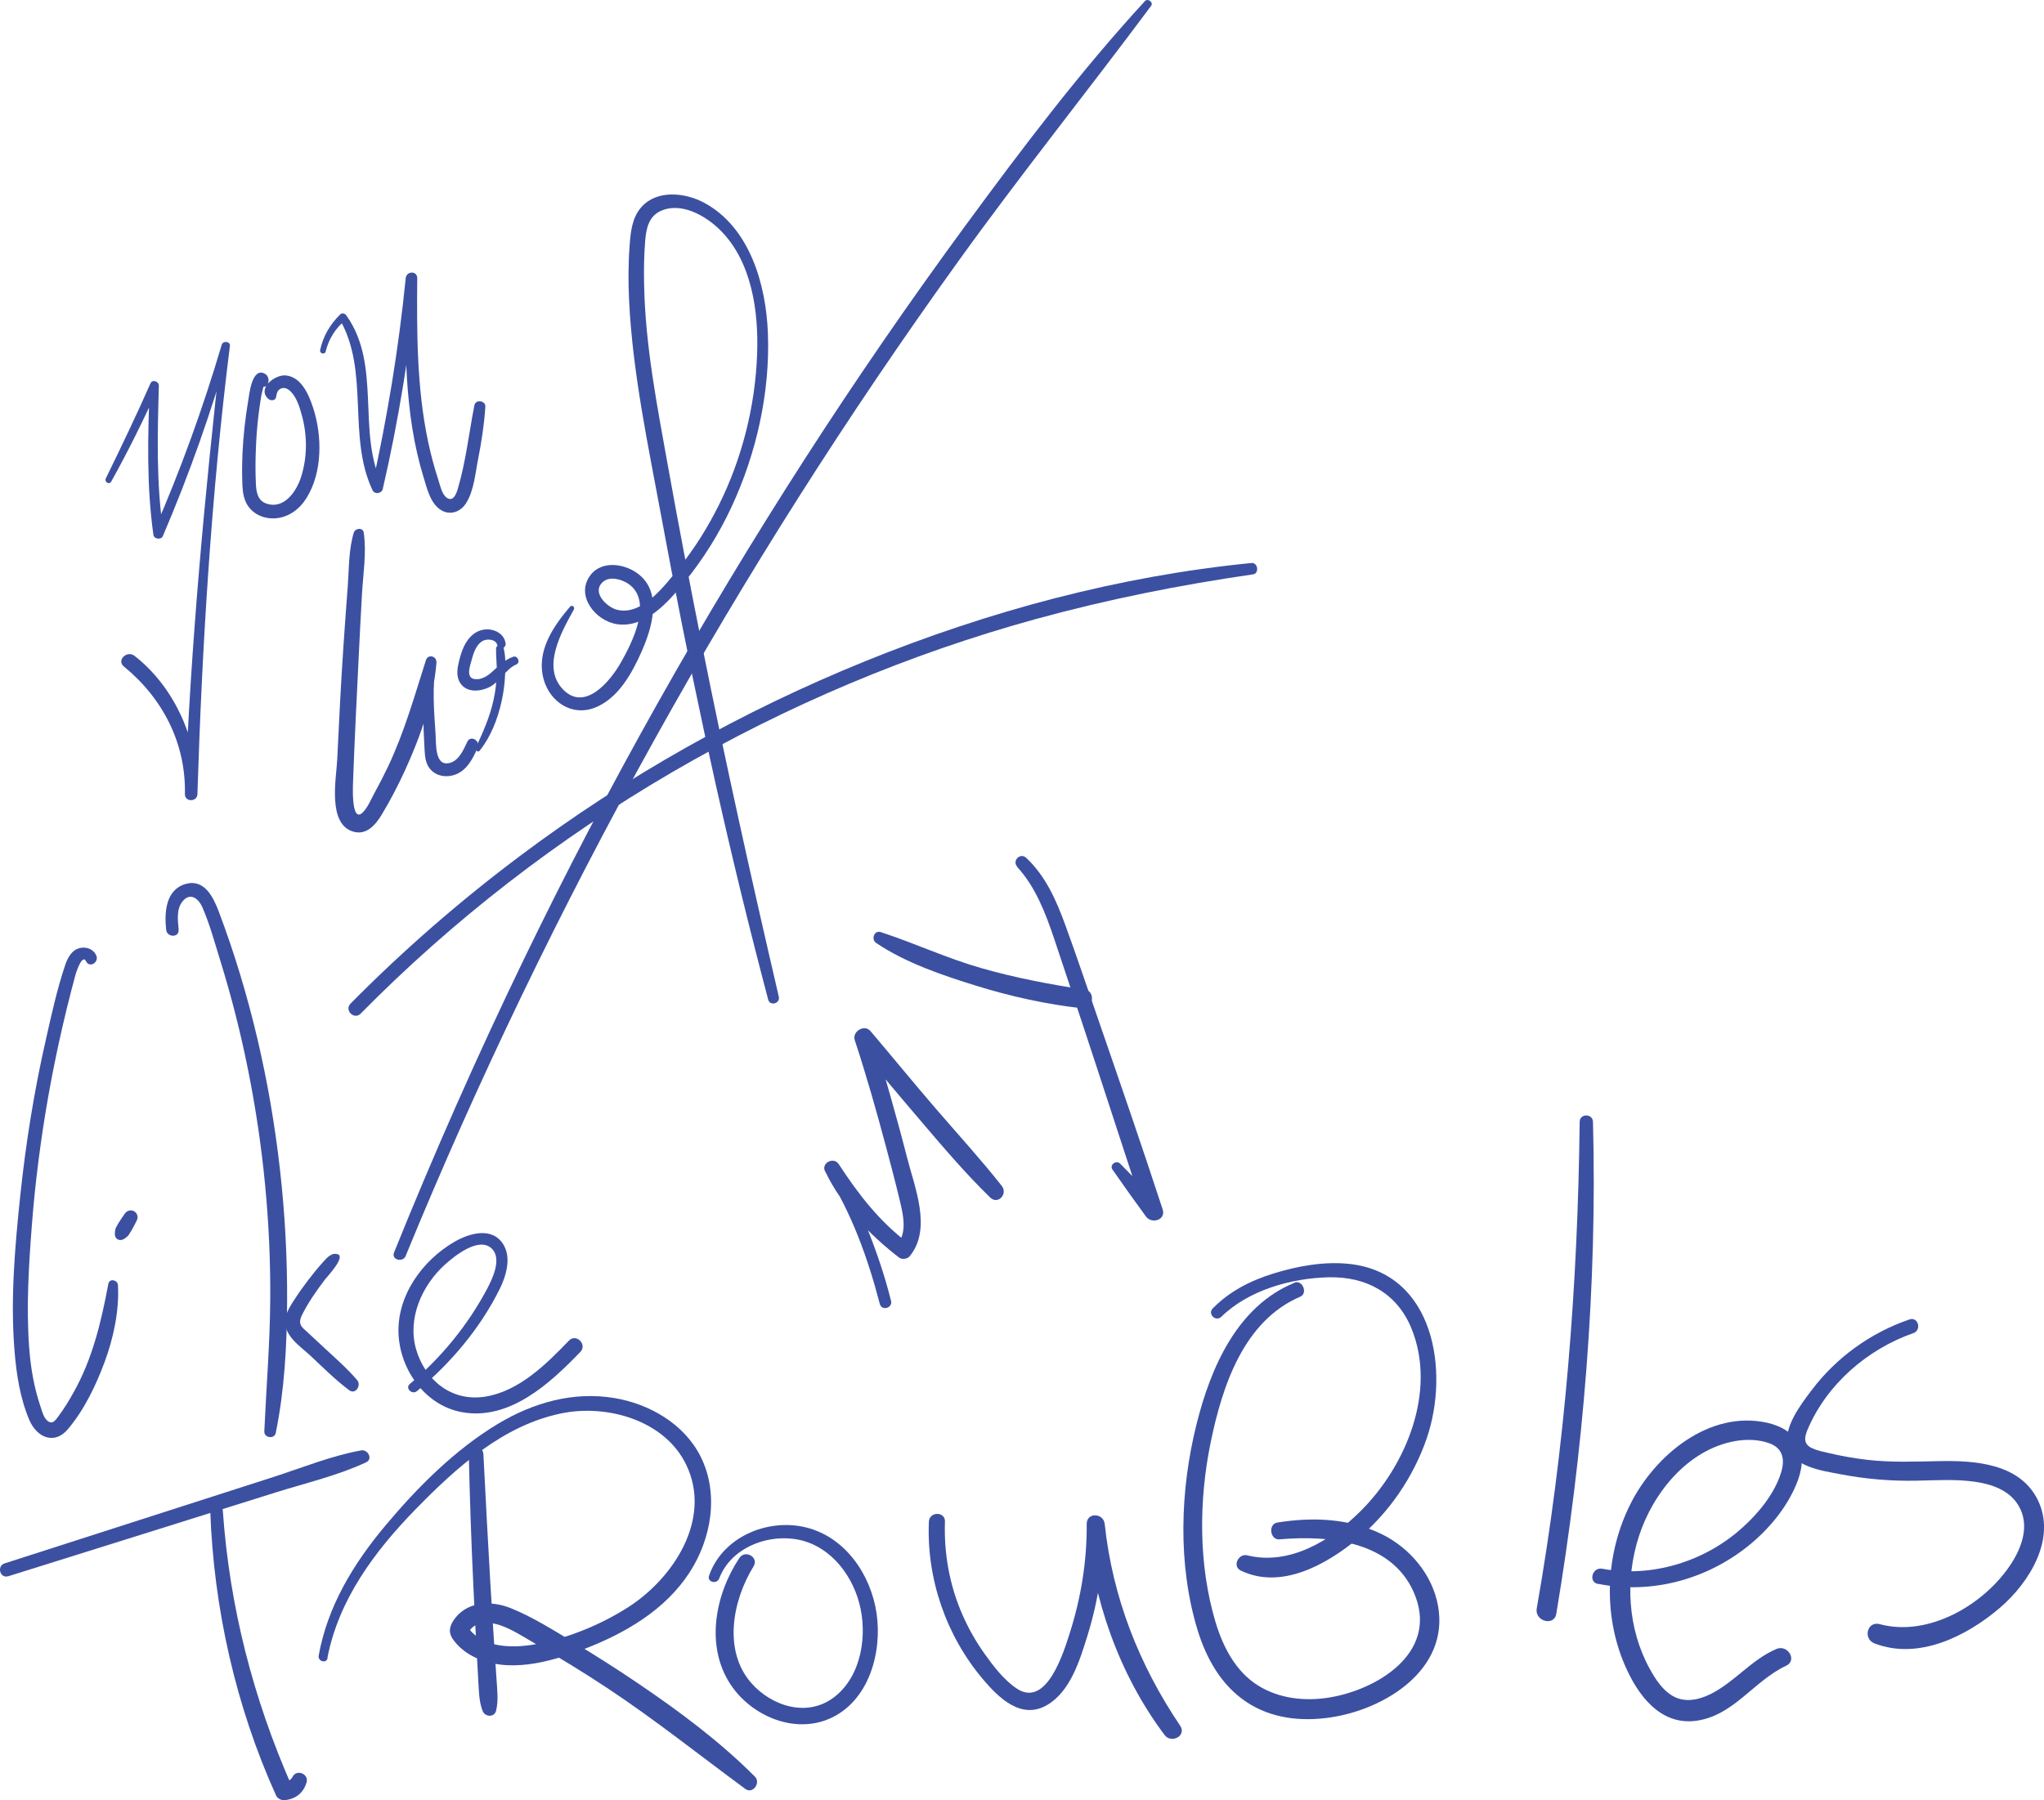 <?xml version="1.0" encoding="UTF-8"?>
<svg id="Layer_2" data-name="Layer 2" xmlns="http://www.w3.org/2000/svg" viewBox="0 0 251.8 221.81">
  <defs>
    <style>
      .cls-1 {
        fill: #3c50a2;
        stroke-width: 0px;
      }
    </style>
  </defs>
  <g id="Layer_1-2" data-name="Layer 1">
    <g>
      <path class="cls-1" d="M13.7,59.34c2.1-3.76,3.99-7.62,5.78-11.54l-1.03-.28c-.24,6.14-.41,12.29.45,18.39.07.52.95.63,1.16.15,3.24-7.58,6-15.35,8.24-23.29l-1.01-.14c-2.08,18.37-3.78,36.74-4.51,55.22h1.54c.18-6.37-2.67-13.08-7.75-17.04-.93-.72-2.25.55-1.31,1.31,4.8,3.93,7.65,9.46,7.52,15.73-.02.99,1.51.99,1.54,0,.58-18.43,1.71-36.92,4-55.22.07-.59-.86-.68-1.01-.14-2.31,7.81-5.08,15.47-8.34,22.92l1.16.15c-.9-5.98-.73-12.03-.56-18.05.01-.52-.81-.8-1.03-.28-1.74,3.95-3.61,7.84-5.5,11.71-.22.45.43.84.67.39h0Z"/>
      <path class="cls-1" d="M32.13,47.53c.9.58,1.33-1,.53-1.46-1.63-.95-1.96,2.58-2.09,3.34-.36,2.14-.6,4.3-.7,6.47-.05,1.08-.06,2.15-.03,3.23.02.92.05,1.87.43,2.72.61,1.38,2.06,2.11,3.54,2.04,1.7-.08,3.07-1.1,3.95-2.51,1.97-3.15,1.94-7.63.83-11.06-.52-1.6-1.42-3.83-3.36-4.04-1.35-.15-3.64,1.62-2.15,2.91.28.24.86.2.93-.24.06-.37.13-.77.46-.98.48-.31.96-.08,1.33.28.78.77,1.13,2.01,1.41,3.04.66,2.46.65,5.13-.14,7.56-.57,1.75-2.08,3.94-4.23,3.23-1.11-.37-1.28-1.47-1.32-2.5-.06-1.32-.06-2.65-.01-3.97.05-1.53.16-3.07.35-4.59.1-.8.22-1.59.35-2.38.04-.22.49-1.77.37-1.84-.5-.3-.95.47-.46.78h0Z"/>
      <path class="cls-1" d="M40.12,43.3c.4-1.57,1.2-2.86,2.46-3.88l-.75-.1c3.75,6.46.91,14.43,4.07,21.1.25.53,1.13.39,1.25-.16,1.98-8.56,3.37-17.25,4.24-26h-1.42c-.07,8.23-.23,16.66,2.23,24.62.42,1.37.84,3.22,2.18,4,1.12.65,2.37.17,3.03-.87.98-1.53,1.14-3.7,1.49-5.45.42-2.13.75-4.26.89-6.44.05-.77-1.2-.95-1.35-.18-.67,3.4-1.05,6.94-2.04,10.27-.18.62-.57,1.71-1.4,1.09-.58-.43-.8-1.56-1.01-2.2-.52-1.58-.94-3.19-1.28-4.81-1.37-6.56-1.37-13.34-1.31-20.02,0-.93-1.33-.89-1.42,0-.86,8.62-2.27,17.17-4.15,25.63l1.25-.16c-3.16-6.55-.03-14.78-4.43-20.89-.18-.25-.51-.33-.75-.1-1.24,1.22-2.09,2.66-2.46,4.37-.1.44.56.63.68.19h0Z"/>
      <path class="cls-1" d="M43.59,65.6c-.64,2.09-.59,4.45-.75,6.63-.18,2.4-.36,4.8-.52,7.21-.32,4.72-.56,9.45-.78,14.17-.11,2.3-1.25,8.01,2.05,8.88,1.59.42,2.69-.88,3.42-2.09,1.07-1.77,2.03-3.62,2.89-5.5,1.94-4.25,3.51-8.71,3.88-13.39h-1.32c.02,2.26-.31,4.53-.3,6.8,0,1.13.04,2.27.11,3.4.05.81.03,1.76.38,2.51.6,1.29,2.09,1.69,3.38,1.24,1.48-.51,2.23-2,2.81-3.33.38-.85-.86-1.6-1.27-.74-.46.96-1,2.28-2.12,2.6-1.91.54-1.71-2.3-1.79-3.49-.19-2.83-.45-6.01.08-8.81.16-.83-1.01-1.17-1.27-.35-1.41,4.43-2.67,8.9-4.67,13.12-.51,1.07-1.05,2.12-1.62,3.16-.44.79-.86,1.87-1.51,2.5-1.49,1.42-1.18-3.74-1.16-4.25.19-5.06.44-10.11.69-15.17.12-2.49.25-4.97.39-7.46s.58-5.14.22-7.62c-.1-.66-1.05-.55-1.22,0h0Z"/>
      <path class="cls-1" d="M62.26,79.18c-.18-1.14-1.44-1.73-2.5-1.62-1.41.14-2.31,1.27-2.79,2.52-.24.62-.41,1.28-.54,1.92-.16.83-.15,1.71.43,2.38.85.98,2.36.81,3.41.29,1.34-.66,1.98-2.2,3.35-2.81.53-.23.15-1.13-.4-.94-1.12.39-1.89,1.26-2.77,2.01-.34.29-.7.52-1.07.64-.11.03-.23.06-.34.09-.09.02-.07.02-.19.02-.11,0-.22,0-.33,0-.12,0,.09.02-.03,0-.07-.01-.14-.03-.2-.05-.13-.04-.18-.07-.29-.17-.03-.03-.06-.07-.09-.1.07.09,0-.01,0-.03-.04-.09-.08-.18-.1-.28-.09-.54.14-1.17.28-1.69s.28-1.01.53-1.47c.22-.41.52-.75.86-.93.54-.28,1.6-.22,1.78.52.07.28.38.45.65.37.3-.08.42-.37.37-.65h0Z"/>
      <path class="cls-1" d="M70.24,74.73c-2.13,2.49-4.24,5.59-3.25,9.03.78,2.71,3.42,4.5,6.2,3.47,2.94-1.09,4.69-4.31,5.88-7.02s2.54-7.01-.29-9.37c-1.65-1.38-4.63-1.89-6.07.06-1.86,2.51.68,5.63,3.32,6.01,3.5.5,6.31-2.76,8.28-5.17,2.33-2.86,4.29-6,5.84-9.35,3.04-6.56,4.72-14.03,4.45-21.28-.22-5.96-2.18-13.03-7.8-16.1-2.35-1.28-5.85-1.69-7.8.52-1.15,1.3-1.32,3.09-1.44,4.75-.17,2.26-.17,4.53-.06,6.79.44,8.92,2.34,17.78,3.96,26.54,3.28,17.74,7,35.42,11.45,52.91.56,2.22,1.14,4.43,1.72,6.64.22.85,1.51.49,1.31-.36-3.37-14.48-6.6-29-9.51-43.58-1.44-7.21-2.82-14.43-4.12-21.66-1.33-7.41-2.81-14.88-2.96-22.43-.04-1.78-.02-3.56.12-5.33.11-1.47.38-3.07,1.84-3.77,2.56-1.23,5.63.55,7.42,2.33,3.89,3.88,4.73,10,4.54,15.25-.23,6.42-1.84,12.83-4.7,18.59-1.36,2.75-3,5.36-4.91,7.76-1.66,2.07-4.51,5.93-7.61,5.18-1.29-.31-3.25-2.19-1.75-3.46.82-.7,2.2-.32,3.01.19,3.27,2.08.52,7.43-.9,9.89-1.29,2.23-4.38,5.95-7.05,3.19s-.18-7.11,1.34-9.86c.15-.28-.23-.61-.45-.35h0Z"/>
      <path class="cls-1" d="M49.98,154.73c8.9-21.7,19.13-42.85,30.51-63.35,11.34-20.43,23.9-40.2,37.55-59.17,7.68-10.68,15.91-20.93,23.76-31.48.33-.44-.39-.99-.76-.59-7.94,8.64-15.07,18.07-22.01,27.52s-13.55,19.05-19.88,28.88c-12.77,19.84-24.36,40.44-34.63,61.69-5.73,11.85-11.05,23.89-15.98,36.1-.36.9,1.09,1.28,1.45.4h0Z"/>
      <path class="cls-1" d="M44.42,124.9c11.42-11.58,24.37-21.58,38.41-29.77,14.04-8.18,29.13-14.55,44.79-18.86,8.78-2.41,17.73-4.2,26.74-5.5.79-.11.61-1.48-.19-1.4-16.32,1.61-32.33,5.92-47.51,12.07-15.21,6.16-29.61,14.26-42.73,24.12-7.35,5.52-14.29,11.56-20.75,18.1-.79.8.44,2.04,1.24,1.24h0Z"/>
      <path class="cls-1" d="M59.09,92.49c1.38-1.72,2.21-3.89,2.69-6.02.24-1.07.39-2.17.44-3.27s.1-2.32-.19-3.39c-.14-.51-.91-.4-.92.12-.02,1.05.13,2.1.09,3.16s-.17,2.09-.39,3.11c-.45,2.09-1.3,3.99-2.19,5.92-.13.29.25.66.48.37h0Z"/>
      <path class="cls-1" d="M11.87,117.75c-.32-.76-1.13-1.1-1.93-.96-1.07.19-1.59,1.18-1.91,2.12-1,2.96-1.68,6.09-2.37,9.14-1.44,6.31-2.47,12.71-3.15,19.15s-1.24,12.89-.72,19.26c.23,2.87.69,5.85,1.83,8.52.92,2.13,3.07,3.1,4.75,1.11,2-2.37,3.44-5.37,4.51-8.25s1.83-6.3,1.65-9.5c-.04-.64-1.05-.86-1.18-.16-.89,4.7-1.93,9.19-4.3,13.41-.56,1-1.16,1.99-1.85,2.91-.39.52-.75,1.1-1.4.52-.45-.4-.63-1.17-.81-1.71-.8-2.36-1.22-4.83-1.4-7.31-.37-5.05-.04-10.19.35-15.23s1.09-10.5,2.01-15.7c.5-2.83,1.08-5.66,1.72-8.46.34-1.48.7-2.96,1.08-4.43.18-.7.36-1.39.55-2.09.04-.13.81-2.66,1.31-1.63.42.85,1.62.11,1.25-.73h0Z"/>
      <path class="cls-1" d="M15.35,149.57c-.24.36-.5.72-.73,1.09-.11.18-.21.37-.31.55-.1.2-.11.31-.14.53,0,.05-.01.1-.02.15-.02.15,0,.28.04.43.1.35.45.53.8.45.14-.03.27-.09.39-.18.04-.03.08-.06.12-.09.17-.13.26-.2.38-.38s.23-.36.34-.54c.22-.38.41-.78.61-1.16.11-.2.15-.43.09-.66-.05-.2-.21-.41-.39-.51-.43-.23-.9-.09-1.17.31h0Z"/>
      <path class="cls-1" d="M22.01,114.56c-.1-1.11-.29-2.46.41-3.41.95-1.28,2.03-.48,2.52.66.89,2.06,1.5,4.29,2.16,6.43,1.4,4.5,2.56,9.07,3.48,13.69,1.86,9.3,2.78,18.79,2.71,28.27-.04,5.4-.49,10.78-.73,16.17-.04.8,1.25.99,1.41.19,1.08-5.31,1.37-10.72,1.4-16.13s-.27-10.97-.89-16.41c-1.23-10.81-3.69-21.55-7.54-31.73-.66-1.74-1.76-4.02-4.05-3.38-2.5.7-2.65,3.53-2.42,5.65.1.97,1.62.99,1.53,0h0Z"/>
      <path class="cls-1" d="M41.61,154.55c-.75-.27-1.35.44-1.81.95-.64.71-1.25,1.46-1.83,2.22s-1.12,1.51-1.63,2.3-1.1,1.64-1.2,2.61c-.21,1.93,1.86,3.26,3.1,4.41,1.56,1.46,3.07,2.98,4.79,4.26.77.57,1.51-.61.97-1.25-1.24-1.45-2.69-2.71-4.09-4.01-.68-.63-1.36-1.26-2.04-1.9-.27-.25-.63-.52-.8-.85-.24-.49-.01-.97.21-1.42.76-1.49,1.76-2.91,2.77-4.24.24-.31,2.54-2.74,1.57-3.09h0Z"/>
      <path class="cls-1" d="M51.37,171.4c4.15-3.42,7.78-7.73,10.18-12.56.8-1.62,1.49-3.88.43-5.55-1.39-2.17-4.19-1.33-6-.28-3.98,2.3-7.15,6.72-6.88,11.47.25,4.42,3.36,8.74,7.86,9.53,5.85,1.02,10.8-3.56,14.53-7.43.89-.92-.51-2.32-1.4-1.4-2.81,2.92-6.16,6.25-10.34,6.91s-7.43-2.12-8.5-5.87.7-7.82,3.57-10.41c1.18-1.06,4.13-3.45,5.72-2,1.36,1.24.1,3.8-.57,5.06-2.38,4.46-5.61,8.4-9.48,11.65-.62.52.27,1.39.88.88h0Z"/>
      <path class="cls-1" d="M109.76,160.26c-1.47-5.91-3.84-11.34-6.43-16.82l-1.64.96c2,4.18,5.45,7.76,9.08,10.56.34.26,1.01.16,1.28-.16,2.79-3.36.63-8.48-.31-12.18-1.29-5.06-2.76-10.06-4.21-15.07l-1.93,1.13c2.57,3.28,5.29,6.45,7.99,9.62s5.4,6.34,8.39,9.25c.95.93,2.21-.43,1.43-1.43-2.59-3.28-5.4-6.35-8.13-9.52-2.72-3.16-5.35-6.38-8.05-9.56-.75-.88-2.29.06-1.93,1.13,1.43,4.33,2.67,8.73,3.85,13.14.59,2.2,1.17,4.41,1.7,6.63.4,1.68.93,3.88-.29,5.37l1.28-.16c-3.54-2.69-6.1-6.01-8.51-9.7-.66-1.02-2.3-.07-1.64.96,3.17,4.91,5.23,10.61,6.69,16.25.23.9,1.61.52,1.39-.38h0Z"/>
      <path class="cls-1" d="M125.3,106.81c2.29,2.51,3.49,5.68,4.56,8.85,1.26,3.74,2.49,7.5,3.74,11.25,2.5,7.56,4.94,15.15,7.45,22.71l1.88-1.1c-1.63-1.74-3.27-3.46-4.95-5.15-.47-.47-1.34.15-.94.73,1.35,1.95,2.73,3.87,4.13,5.79.7.96,2.48.44,2.06-.87-2.58-7.89-5.29-15.74-8-23.59-1.32-3.81-2.6-7.63-3.98-11.41-1.11-3.05-2.42-6.06-4.83-8.32-.74-.69-1.78.36-1.1,1.1h0Z"/>
      <path class="cls-1" d="M107.94,116.19c3.63,2.45,8.14,3.97,12.29,5.26s8.67,2.31,13.15,2.79c1.29.14,1.61-2.09.31-2.29-4.33-.65-8.64-1.47-12.86-2.68s-8.17-3.06-12.32-4.42c-.83-.27-1.23.9-.57,1.34h0Z"/>
      <path class="cls-1" d="M1.01,194.22c7.4-2.32,14.81-4.64,22.21-6.96l10.87-3.41c3.65-1.14,7.54-2.05,11.01-3.67.88-.41.22-1.62-.62-1.47-3.69.67-7.33,2.16-10.9,3.31s-7.39,2.38-11.08,3.56c-7.31,2.35-14.62,4.7-21.93,7.05-1,.32-.58,1.9.44,1.58h0Z"/>
      <path class="cls-1" d="M25.9,186.14c.42,12.02,3.15,24.14,8.12,35.11.15.33.62.58.97.56,1.38-.1,2.39-.86,2.78-2.21.29-1.01-1.18-1.64-1.7-.72-.25.45-.57.65-1.08.67l.97.56c-4.77-10.82-7.69-22.16-8.51-33.97-.07-.99-1.6-1.01-1.56,0h0Z"/>
      <path class="cls-1" d="M57.75,179.16c.12,5.32.3,10.64.55,15.96.12,2.66.26,5.32.4,7.97.07,1.33.14,2.66.22,3.99.08,1.25.07,2.53.53,3.71l1.57-.66c-.25-.36-.43-.59-.71-.91-.47-.52-1.21.04-1.1.64.04.32.12.63.24.93.25.77,1.45.86,1.66,0,.3-1.23.15-2.46.07-3.71-.09-1.33-.19-2.66-.27-3.99-.18-2.66-.34-5.31-.5-7.97-.31-5.32-.59-10.64-.86-15.96-.06-1.15-1.82-1.16-1.8,0h0Z"/>
      <path class="cls-1" d="M40.33,204.3c1.38-7.22,5.86-13.21,10.89-18.36s10.78-10.34,17.97-11.8c5.61-1.14,12.69.85,15.34,6.33,3.24,6.71-1.6,14.03-7.19,17.59-3.25,2.07-7.06,3.65-10.84,4.43-3,.62-7.02.75-8.95-2.1l.12.91c.55-1.54,2.54-1.5,3.82-1.09,1.53.5,2.96,1.45,4.34,2.25,3.07,1.77,6.09,3.62,9.05,5.58,5.84,3.87,11.31,8.24,16.95,12.39.9.66,1.93-.76,1.17-1.52-4.34-4.36-9.28-8.02-14.36-11.47-2.62-1.78-5.29-3.48-8.01-5.11-2.48-1.48-5.02-3.1-7.7-4.18-2.27-.91-5.13-.91-6.8,1.15-.7.87-1,1.73-.33,2.68.61.88,1.5,1.61,2.45,2.1,4.24,2.2,9.5.72,13.67-.88,5.04-1.93,9.98-4.79,13-9.41,2.73-4.19,3.69-9.75,1.38-14.34-2.03-4.03-6.33-6.49-10.66-7.2-5.04-.83-9.95.58-14.27,3.17-5.32,3.19-9.94,7.83-13.9,12.56s-7.13,9.97-8.21,16.01c-.13.72.96,1.03,1.1.3h0Z"/>
      <path class="cls-1" d="M88.6,194.49c1.37-3.6,5.49-5.34,9.15-4.88,4.14.52,7.07,4.05,8.1,7.91s.32,8.91-3.02,11.54-7.8,1.16-10.3-1.71c-3.49-4.01-2.26-10.22.3-14.35.69-1.12-1.03-2.11-1.75-1.03-2.98,4.48-4.22,10.82-1.09,15.57,2.55,3.88,7.88,6.18,12.3,4.18,4.77-2.16,6.41-8.15,5.69-12.96s-3.9-9.41-8.73-10.57c-4.73-1.14-10.25,1.2-11.9,5.95-.28.8.96,1.11,1.25.34h0Z"/>
      <path class="cls-1" d="M114.43,187.49c-.3,7.04,2.12,14.05,6.67,19.43,1.95,2.3,4.71,5.01,7.88,3.17,2.89-1.68,4.04-5.53,4.97-8.51,1.4-4.48,2.04-9.12,2.14-13.8h-2.22c.73,9.25,4,18.55,9.59,25.99.84,1.12,2.75.09,1.93-1.13-5.07-7.51-8.34-15.83-9.3-24.86-.15-1.39-2.23-1.46-2.22,0,.04,4.56-.7,9.1-2.09,13.45-.74,2.32-2.84,9.28-6.53,6.82-1.56-1.04-2.88-2.76-3.96-4.28s-1.99-3.13-2.73-4.82c-1.58-3.6-2.29-7.53-2.15-11.46.05-1.28-1.93-1.27-1.98,0h0Z"/>
      <path class="cls-1" d="M159.46,158.06c-7.04,2.87-10.31,10.44-12.04,17.35-2.05,8.14-2.36,17.35.11,25.44,1.07,3.49,2.92,6.8,6.02,8.86s6.78,2.42,10.29,1.91c6.77-.98,14.69-5.9,13.32-13.71-.67-3.85-3.46-7.17-6.92-8.87-4.01-1.97-8.55-2.14-12.89-1.44-1.16.19-.9,2.18.28,2.07,6.28-.56,14.3.29,16.79,7.17,2.5,6.92-4.78,11.36-10.68,12.32-2.99.49-6.19.14-8.79-1.5-2.76-1.74-4.31-4.79-5.22-7.83-2.09-7.03-2.06-14.9-.6-22.04s4.12-15.05,11.05-18.02c.97-.42.27-2.13-.73-1.73h0Z"/>
      <path class="cls-1" d="M150.44,162.26c3.37-3.3,8.61-4.77,13.24-4.88s8.41,1.96,10.18,6.26c3.19,7.77-.66,17.02-6.29,22.59-3.58,3.55-8.69,6.7-13.92,5.41-1.09-.27-1.89,1.36-.79,1.88,4.96,2.39,10.51-.73,14.35-3.89s6.89-7.59,8.54-12.38c2.84-8.28.96-20.39-9.53-21.52-3.09-.33-6.35.26-9.3,1.17s-5.44,2.21-7.52,4.31c-.67.67.36,1.7,1.04,1.04h0Z"/>
      <path class="cls-1" d="M194.6,138.24c-.23,20.1-1.8,40.14-5.29,59.94-.28,1.58,2.15,2.25,2.41.66,3.34-20,5.05-40.33,4.52-60.61-.03-1.05-1.63-1.06-1.64,0h0Z"/>
      <path class="cls-1" d="M196.87,195.15c6.54,1.32,13.35-.52,18.52-4.69,2.48-2,4.7-4.65,5.92-7.62.63-1.52.97-3.32.24-4.87s-2.28-2.31-3.87-2.67c-7.1-1.57-13.78,3.98-16.8,9.96-3.09,6.12-3.45,13.56-.73,19.88,1.54,3.6,4.27,7.42,8.68,6.9,4.69-.56,7.18-4.92,11.21-6.8,1.41-.66.18-2.66-1.21-2.06-3.07,1.31-5.14,4.07-8.1,5.55-1.47.73-3.18,1.1-4.68.23-1.27-.74-2.12-2.07-2.81-3.32-2.74-4.96-3.07-11.05-1.33-16.39s6.04-10.66,11.85-11.69c1.37-.24,2.88-.21,4.2.27,1.76.64,1.95,2.1,1.41,3.74-.84,2.57-2.76,4.89-4.74,6.67-4.6,4.16-11.13,6.19-17.25,5.05-1.22-.23-1.76,1.63-.52,1.88h0Z"/>
      <path class="cls-1" d="M235.21,162.58c-4.76,1.63-8.98,4.67-12.02,8.69-1.34,1.77-3.65,4.75-2.91,7.12s4.27,2.84,6.36,3.24c3.13.61,6.33.88,9.52.81,2.34-.05,4.71-.2,7.04.12,2.12.29,4.36,1.04,5.49,3,1.35,2.32.43,5-.92,7.09-3.24,5.02-10.16,9.1-16.2,7.47-1.56-.42-2.1,1.81-.65,2.37,5.41,2.09,11.32-.87,15.42-4.36,3.66-3.12,7.11-8.64,4.62-13.46-2.26-4.37-7.73-4.73-12.07-4.64-2.98.06-5.92.18-8.88-.16-1.63-.19-3.25-.48-4.84-.86-.63-.15-1.33-.28-1.92-.56-1.04-.48-1.02-1.25-.59-2.27,2.35-5.59,7.37-9.94,13.04-11.92,1.06-.37.61-2.05-.47-1.69h0Z"/>
    </g>
  </g>
</svg>